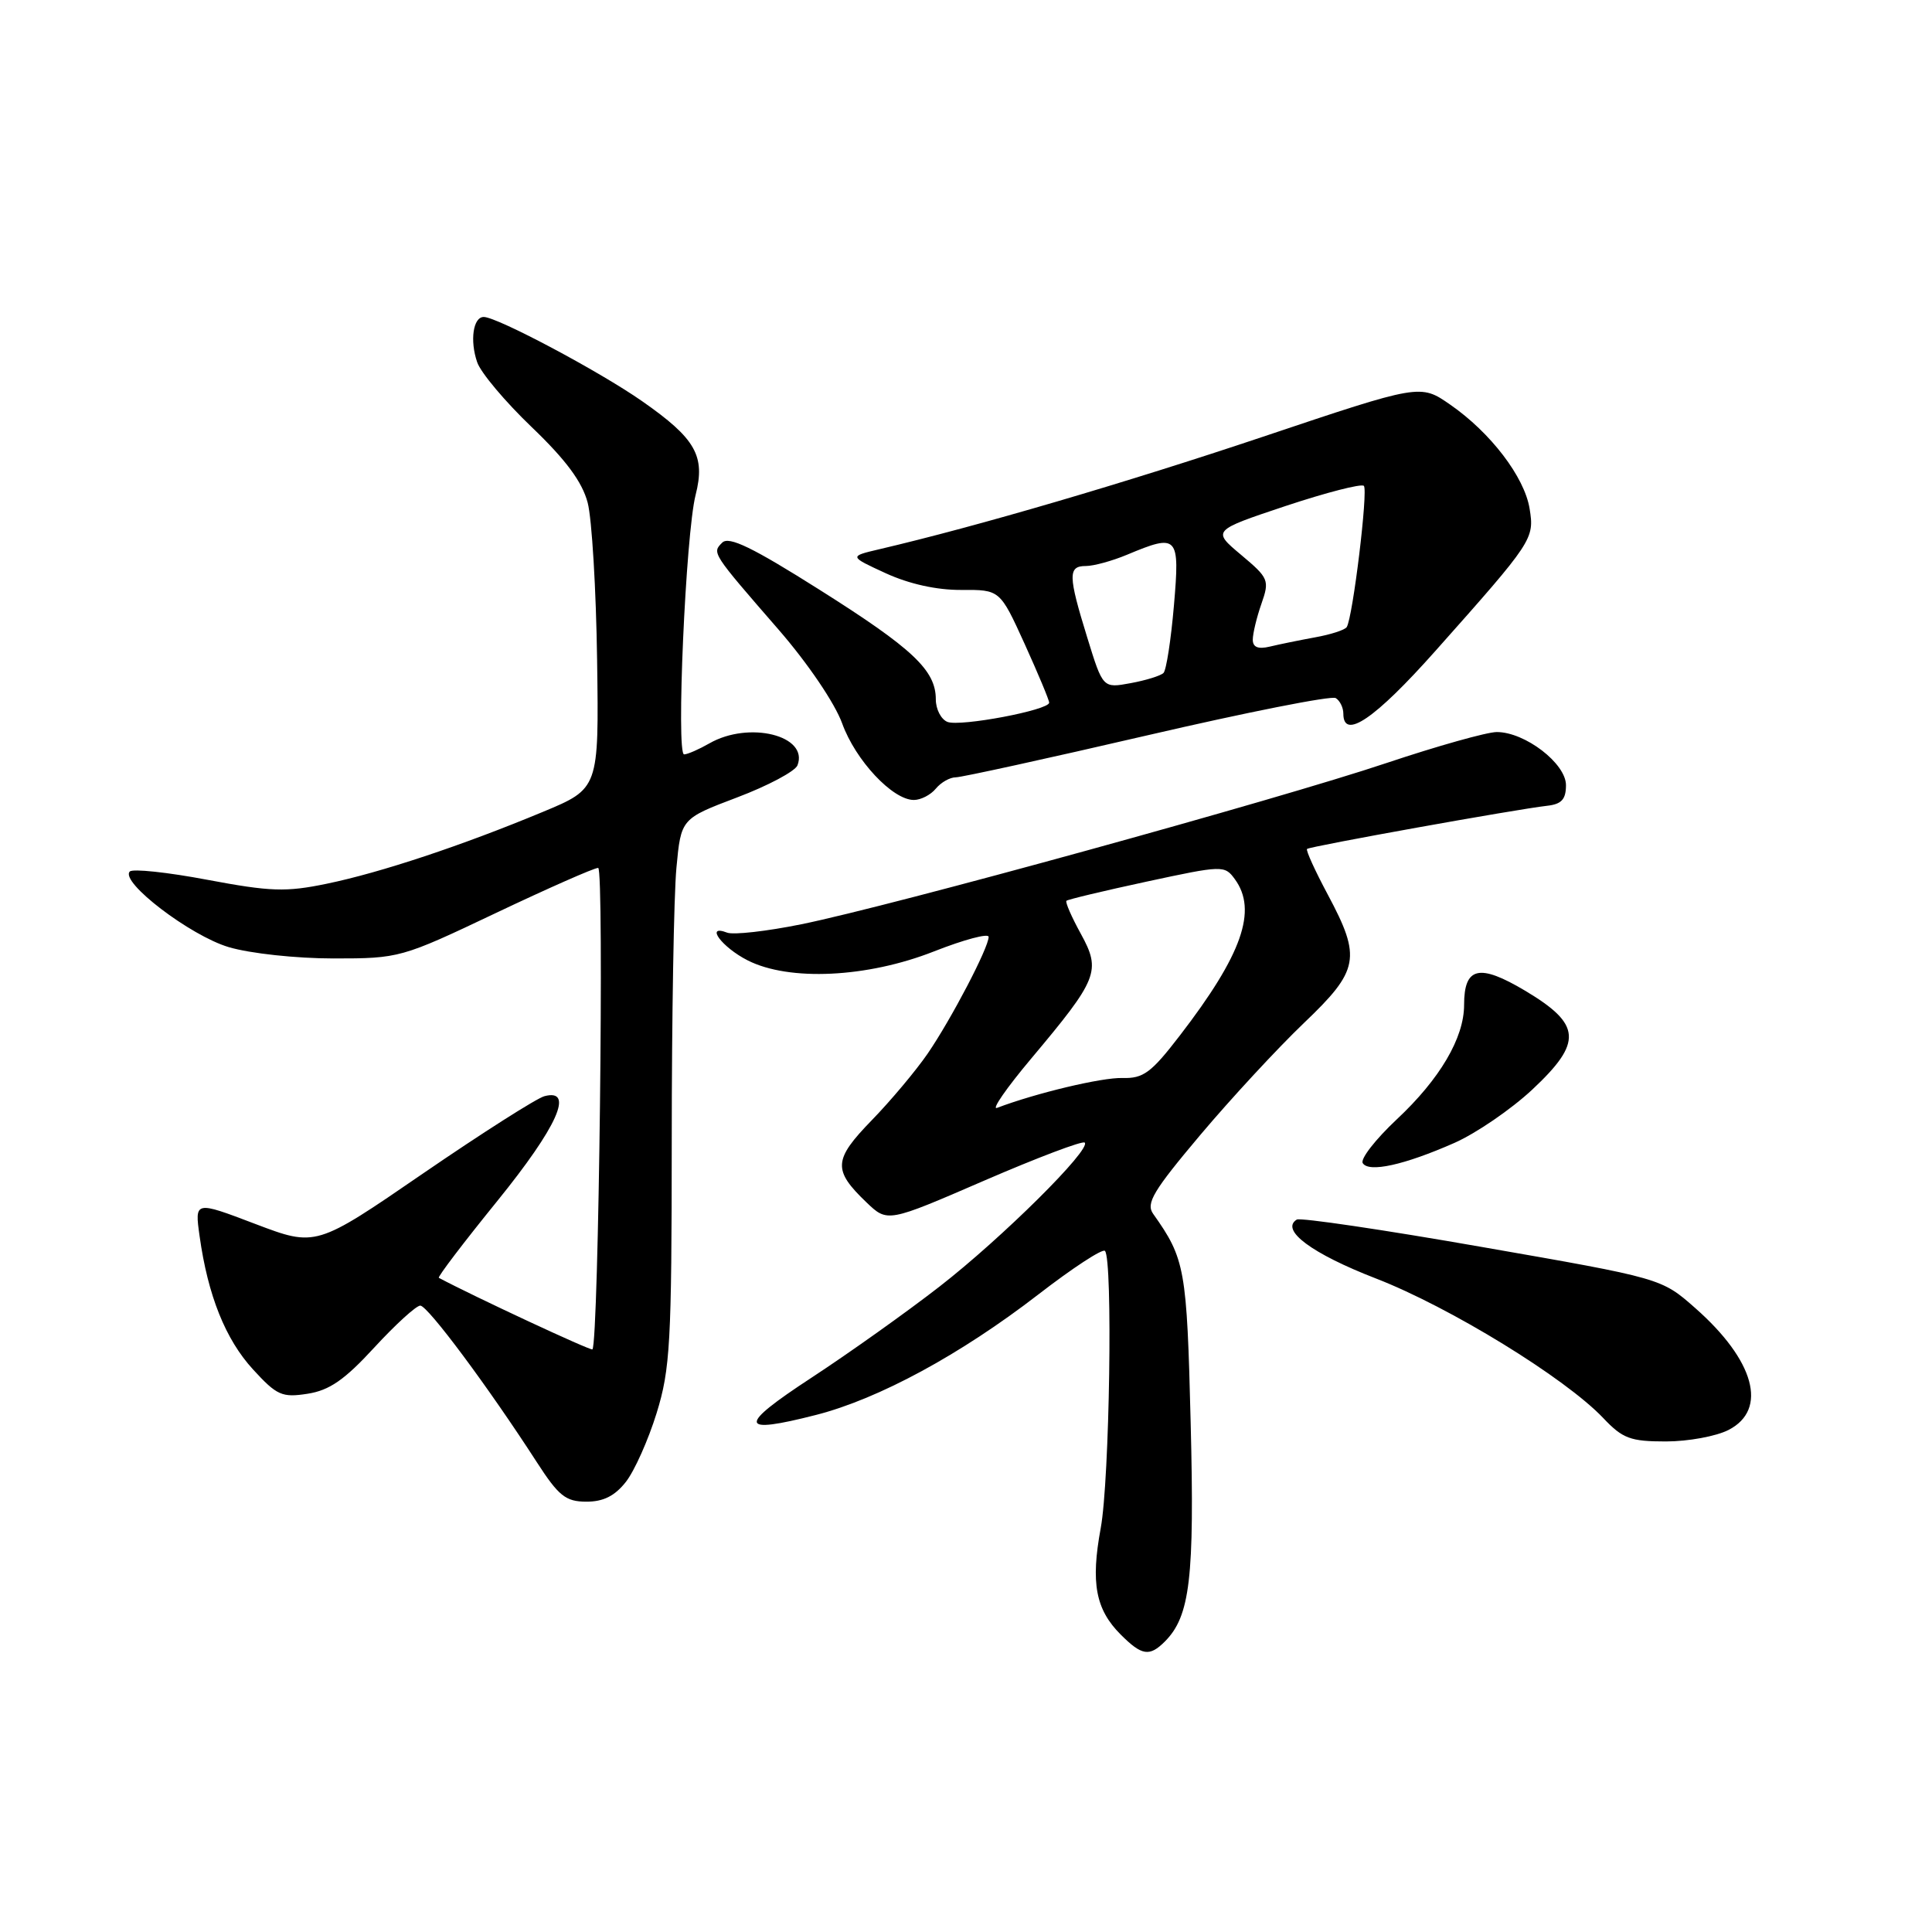 <?xml version="1.0" encoding="UTF-8" standalone="no"?>
<!DOCTYPE svg PUBLIC "-//W3C//DTD SVG 1.1//EN" "http://www.w3.org/Graphics/SVG/1.1/DTD/svg11.dtd" >
<svg xmlns="http://www.w3.org/2000/svg" xmlns:xlink="http://www.w3.org/1999/xlink" version="1.1" viewBox="0 0 256 256">
 <g >
 <path fill="currentColor"
d=" M 154.35 217.51 C 157.69 214.16 158.29 209.13 157.77 188.53 C 157.26 168.10 157.04 166.82 152.80 160.84 C 151.81 159.45 152.81 157.79 159.06 150.37 C 163.15 145.52 169.31 138.87 172.75 135.58 C 180.11 128.56 180.42 126.93 175.94 118.54 C 174.25 115.38 173.01 112.66 173.19 112.49 C 173.53 112.15 201.03 107.21 205.00 106.77 C 206.91 106.56 207.50 105.92 207.50 104.04 C 207.50 101.17 202.08 97.00 198.33 97.00 C 197.03 97.00 190.46 98.85 183.73 101.10 C 169.31 105.94 118.12 120.05 106.18 122.47 C 101.60 123.40 97.18 123.90 96.35 123.58 C 93.36 122.43 95.64 125.51 99.06 127.25 C 104.57 130.05 114.92 129.55 123.75 126.07 C 127.74 124.50 131.00 123.63 131.00 124.14 C 131.00 125.57 126.06 135.02 122.92 139.61 C 121.37 141.86 118.04 145.84 115.51 148.44 C 110.42 153.68 110.33 155.03 114.81 159.32 C 117.60 161.99 117.60 161.99 130.41 156.44 C 137.46 153.39 143.46 151.12 143.73 151.40 C 144.62 152.29 132.76 164.05 124.50 170.47 C 120.10 173.89 112.45 179.33 107.50 182.57 C 97.69 188.99 97.84 190.12 108.15 187.48 C 116.43 185.36 127.25 179.50 137.55 171.55 C 142.10 168.03 146.09 165.42 146.41 165.75 C 147.47 166.81 147.03 196.13 145.85 202.49 C 144.51 209.76 145.17 213.26 148.50 216.59 C 151.30 219.39 152.31 219.55 154.35 217.51 Z  M 82.93 196.36 C 84.07 194.91 85.90 190.81 87.00 187.26 C 88.81 181.41 89.00 177.94 89.01 151.14 C 89.01 134.84 89.29 118.57 89.63 114.99 C 90.24 108.48 90.24 108.48 97.68 105.66 C 101.78 104.11 105.37 102.19 105.67 101.41 C 107.19 97.47 99.26 95.49 94.00 98.50 C 92.62 99.29 91.12 99.95 90.65 99.96 C 89.57 100.01 90.86 70.74 92.17 65.59 C 93.49 60.41 92.19 58.12 85.10 53.17 C 79.47 49.23 65.87 42.00 64.10 42.00 C 62.69 42.00 62.24 45.14 63.23 48.00 C 63.70 49.38 66.96 53.25 70.47 56.61 C 74.99 60.94 77.15 63.86 77.87 66.61 C 78.43 68.75 78.99 78.15 79.12 87.49 C 79.36 104.49 79.36 104.49 71.93 107.58 C 61.22 112.04 50.42 115.63 43.29 117.10 C 37.89 118.22 35.84 118.15 27.49 116.58 C 22.21 115.58 17.58 115.09 17.20 115.48 C 15.86 116.85 25.20 123.98 30.31 125.50 C 33.14 126.34 39.25 127.00 44.19 127.00 C 52.92 127.00 53.18 126.93 65.66 121.00 C 72.61 117.70 78.73 115.00 79.26 115.00 C 80.08 115.00 79.33 177.85 78.50 178.80 C 78.30 179.02 62.73 171.76 58.15 169.32 C 57.95 169.21 61.44 164.63 65.90 159.13 C 73.87 149.29 76.15 144.20 72.14 145.25 C 71.12 145.52 63.89 150.12 56.07 155.48 C 41.87 165.23 41.87 165.23 33.83 162.18 C 25.79 159.12 25.79 159.12 26.45 163.81 C 27.55 171.67 29.88 177.48 33.53 181.46 C 36.68 184.90 37.37 185.21 40.75 184.68 C 43.65 184.23 45.65 182.85 49.60 178.55 C 52.41 175.50 55.15 173.00 55.69 173.00 C 56.67 173.00 64.69 183.77 71.12 193.73 C 74.02 198.22 74.95 198.97 77.68 198.98 C 79.93 198.99 81.46 198.23 82.93 196.36 Z  M 229.05 189.47 C 234.29 186.77 232.50 180.25 224.61 173.31 C 220.15 169.38 220.15 169.38 196.41 165.24 C 183.35 162.95 172.29 161.32 171.83 161.60 C 169.60 162.98 173.81 166.11 182.33 169.41 C 192.13 173.21 207.39 182.58 212.44 187.90 C 215.01 190.62 216.04 191.00 220.74 191.00 C 223.69 191.00 227.43 190.31 229.05 189.47 Z  M 192.72 151.44 C 195.59 150.17 200.22 147.00 203.02 144.39 C 209.74 138.10 209.57 135.74 202.08 131.27 C 196.00 127.65 194.00 128.11 194.00 133.16 C 194.00 137.53 190.79 142.98 185.07 148.33 C 182.26 150.97 180.23 153.57 180.57 154.12 C 181.37 155.41 186.08 154.37 192.72 151.44 Z  M 124.00 104.50 C 124.68 103.67 125.87 103.00 126.64 103.00 C 127.40 103.00 138.82 100.50 152.01 97.44 C 165.20 94.38 176.44 92.15 176.99 92.50 C 177.55 92.84 178.00 93.77 178.00 94.56 C 178.00 98.11 182.18 95.27 190.20 86.25 C 203.15 71.69 203.33 71.42 202.68 67.40 C 202.00 63.20 197.51 57.32 192.15 53.61 C 188.20 50.87 188.20 50.87 167.35 57.87 C 149.13 63.98 129.58 69.72 116.50 72.78 C 112.50 73.72 112.50 73.72 117.37 75.96 C 120.47 77.38 124.12 78.19 127.37 78.17 C 132.50 78.14 132.50 78.14 135.77 85.32 C 137.56 89.27 139.03 92.78 139.02 93.11 C 138.99 94.10 127.26 96.31 125.55 95.66 C 124.70 95.33 124.00 93.98 124.00 92.67 C 124.00 88.81 120.96 85.95 108.55 78.12 C 99.70 72.53 96.58 71.02 95.70 71.90 C 94.33 73.27 94.28 73.20 103.21 83.48 C 107.06 87.92 110.62 93.18 111.59 95.85 C 113.35 100.74 118.27 106.00 121.09 106.00 C 122.01 106.00 123.32 105.33 124.00 104.50 Z  M 136.62 140.29 C 145.50 129.71 145.92 128.67 143.22 123.74 C 141.99 121.51 141.13 119.53 141.31 119.36 C 141.49 119.18 146.27 118.04 151.93 116.82 C 162.01 114.65 162.27 114.64 163.62 116.49 C 166.65 120.63 164.59 126.49 156.33 137.22 C 152.53 142.16 151.50 142.92 148.72 142.84 C 146.01 142.76 137.30 144.83 132.11 146.80 C 131.34 147.09 133.37 144.16 136.62 140.29 Z  M 144.07 84.49 C 141.52 76.24 141.50 75.00 143.88 75.00 C 144.91 75.00 147.37 74.33 149.35 73.50 C 156.09 70.68 156.35 70.96 155.55 80.25 C 155.16 84.79 154.54 88.80 154.17 89.17 C 153.80 89.54 151.84 90.15 149.82 90.52 C 146.14 91.20 146.14 91.20 144.07 84.49 Z  M 166.00 84.76 C 166.00 83.96 166.51 81.82 167.14 80.02 C 168.24 76.88 168.12 76.60 164.45 73.52 C 160.61 70.30 160.61 70.30 170.37 67.04 C 175.74 65.26 180.39 64.06 180.72 64.38 C 181.30 64.97 179.26 81.77 178.45 83.09 C 178.21 83.47 176.33 84.08 174.26 84.45 C 172.19 84.83 169.49 85.38 168.25 85.68 C 166.70 86.05 166.00 85.76 166.00 84.76 Z "/>
</g>
</svg>